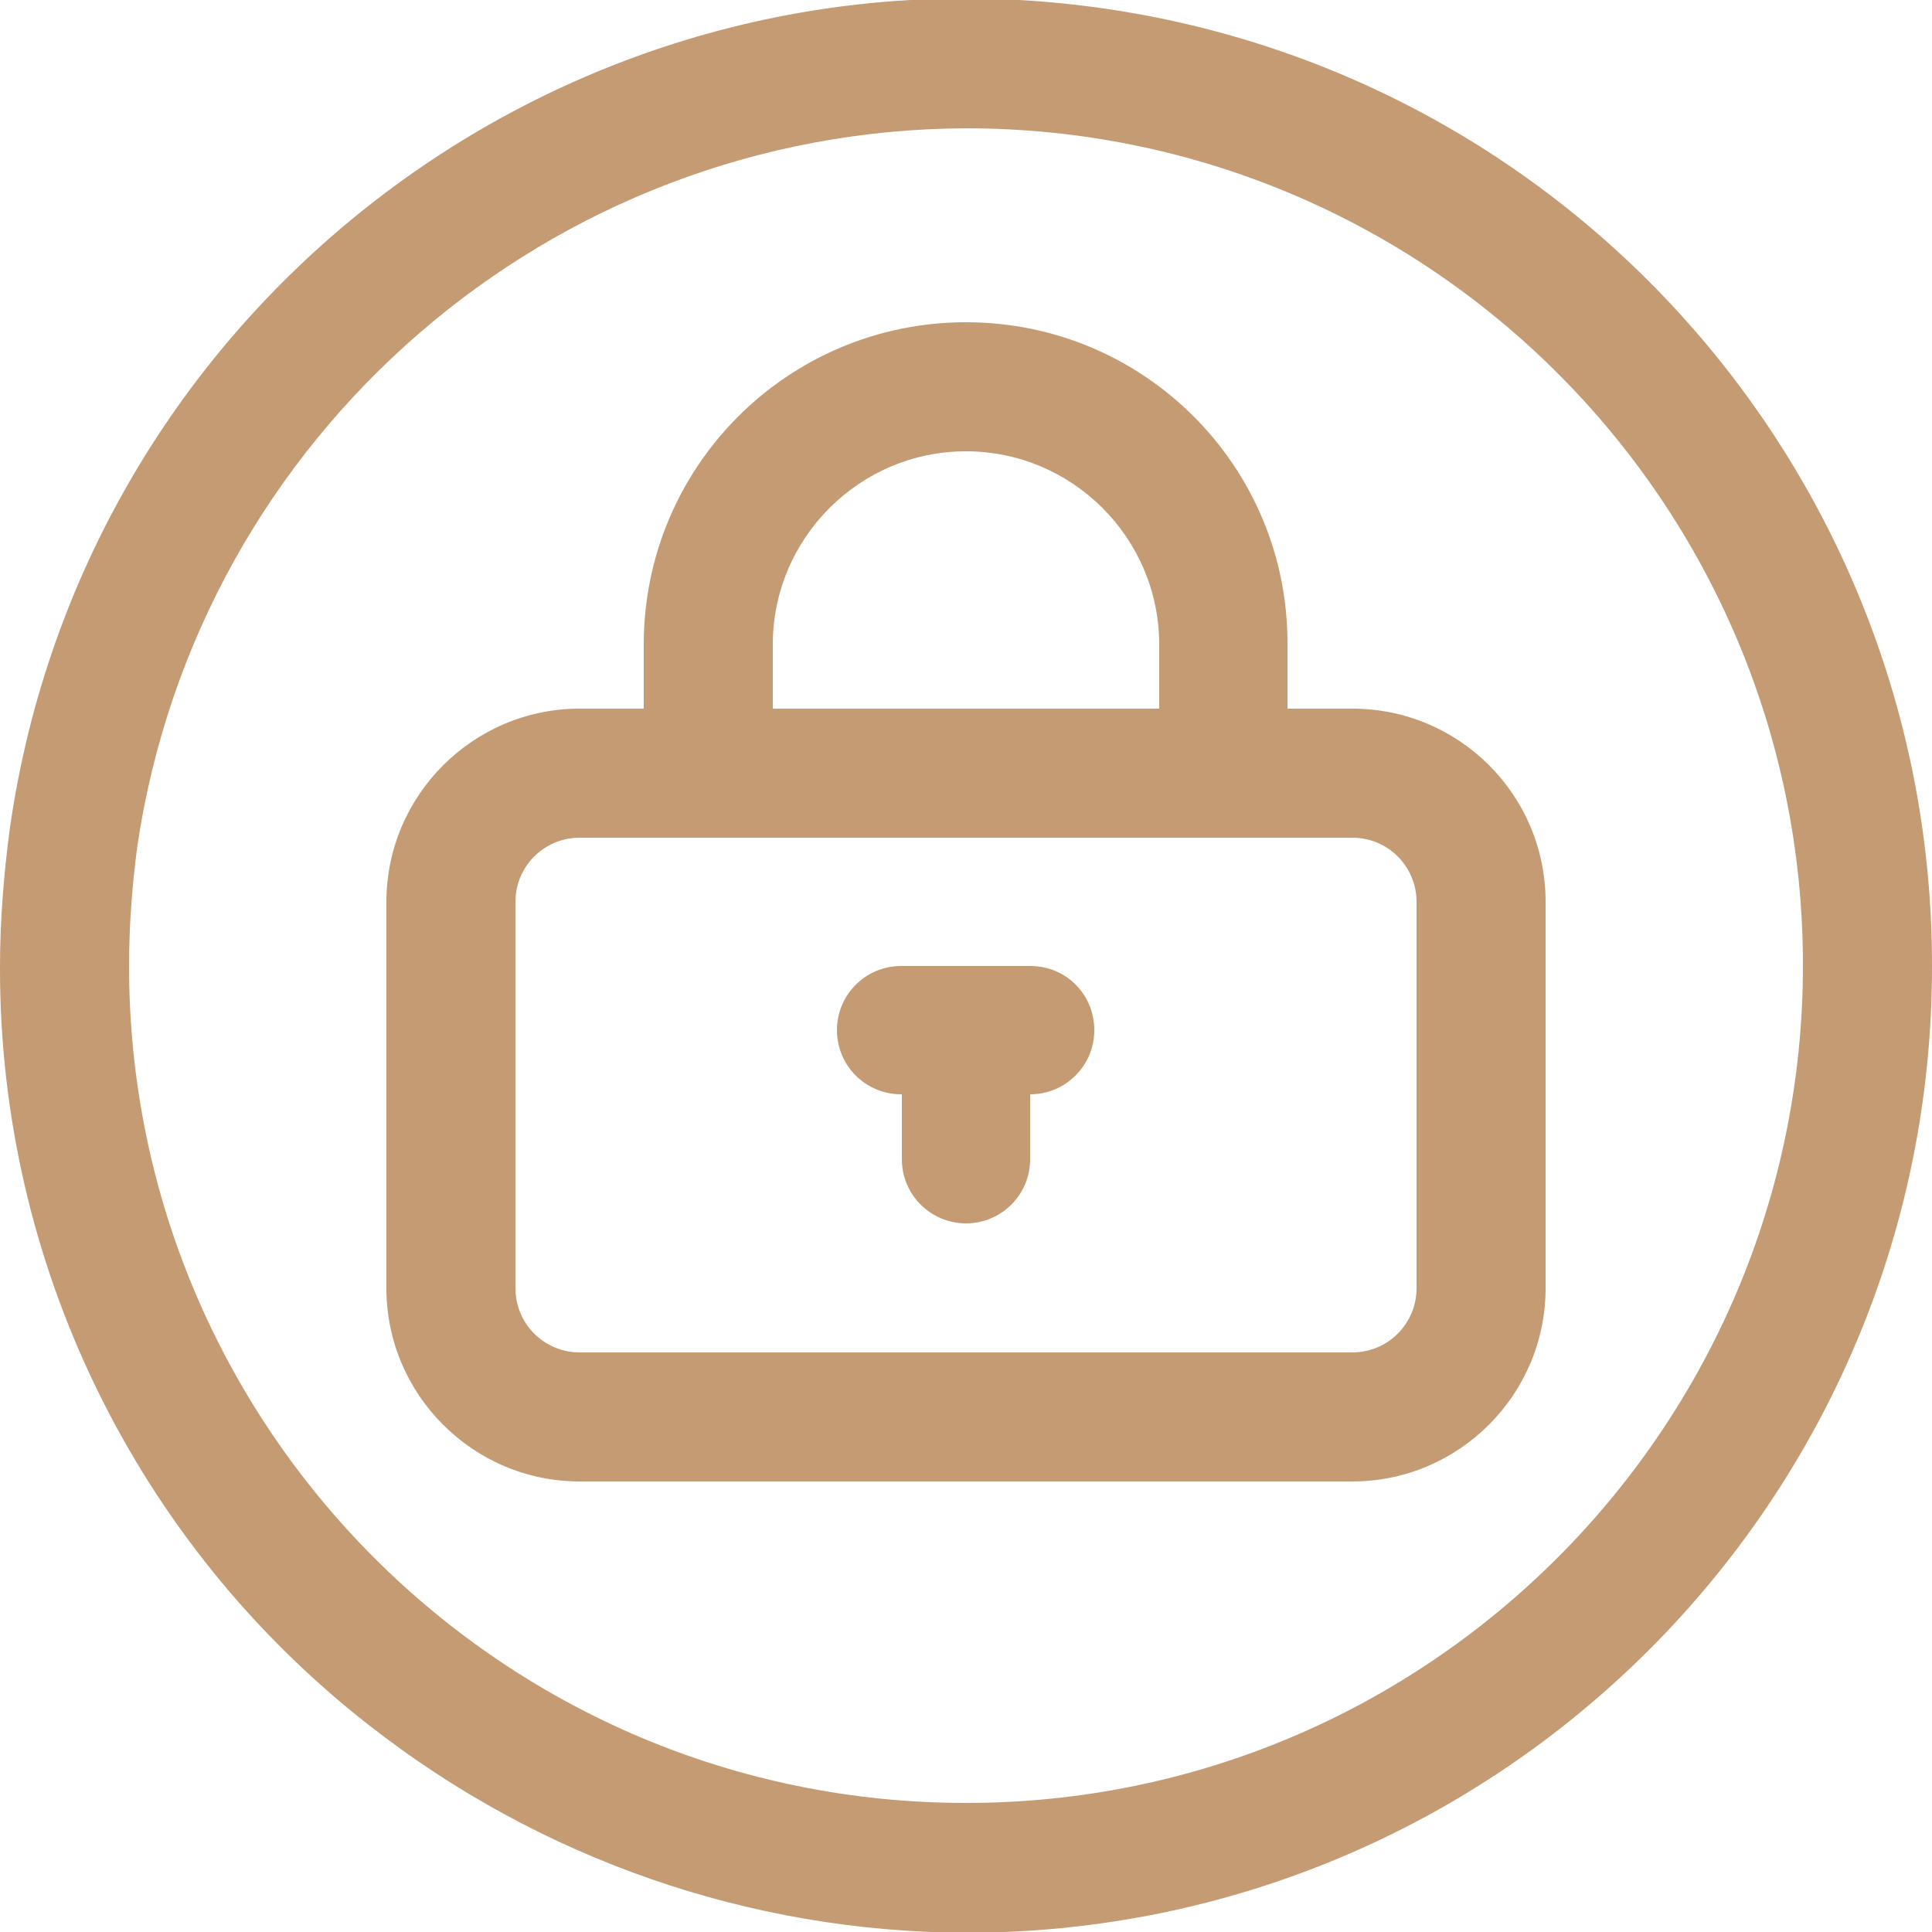 <?xml version="1.0" encoding="utf-8"?>
<svg version="1.1" id="Layer_1" xmlns="http://www.w3.org/2000/svg" x="0px" y="0px"
	 viewBox="-49 141 256 256" style="enable-background:new -49 141 256 256;">
<style type="text/css">
	.st0{fill:#c49b73;}
</style>
<g>
	<g>
		<path class="st0" d="M97.1,142.1c-70-10-134.8,38.7-144.8,108.7c-0.8,6-1.3,12.2-1.3,18.3c-0.1,39.3,18,76.4,48.9,100.5
			C22.5,387.3,50.3,397,79,397.1c70.7,0,128-57.3,128-128C207.1,205.2,160.2,151.1,97.1,142.1z M79,379.9
			c-61.3,0-110.9-49.7-110.9-110.9c0-5.3,0.4-10.6,1.1-15.9C-22.7,198.6,24,158.2,79,158c61.3,0,110.9,49.7,110.9,110.9
			S140.3,379.9,79,379.9z"/>
	</g>
</g>
<g>
	<g>
		<path class="st0" d="M130.2,234.9H27.8c-14.1,0-25.6,11.5-25.6,25.6v51.2c0,14.1,11.5,25.6,25.6,25.6h102.4
			c14.1,0,25.6-11.5,25.6-25.6v-51.2C155.8,246.3,144.3,234.9,130.2,234.9z M138.7,311.7c0,4.7-3.8,8.5-8.5,8.5H27.8
			c-4.7,0-8.5-3.8-8.5-8.5v-51.2c0-4.7,3.8-8.5,8.5-8.5h102.4c4.7,0,8.5,3.8,8.5,8.5V311.7z"/>
	</g>
</g>
<g>
	<g>
		<path class="st0" d="M79,183.7c-23.6,0-42.7,19.1-42.7,42.7v17.1c0,4.7,3.8,8.5,8.5,8.5h68.3v-0.2c4.7,0,8.5-3.8,8.5-8.5
			c0-2.3,0-7.5,0-11.9v-5C121.7,202.8,102.6,183.7,79,183.7z M104.6,234.9H53.4v-8.5c0-14.1,11.5-25.6,25.6-25.6
			s25.6,11.5,25.6,25.6V234.9z"/>
	</g>
</g>
<g>
	<g>
		<path class="st0" d="M79,269c-4.7,0-8.5,3.8-8.5,8.5v17.1c0,4.7,3.8,8.5,8.5,8.5s8.5-3.8,8.5-8.5v-17.1
			C87.5,272.8,83.7,269,79,269z"/>
	</g>
</g>
<g>
	<g>
		<path class="st0" d="M87.5,269H70.4c-4.7,0-8.5,3.8-8.5,8.5s3.8,8.5,8.5,8.5h17.1c4.7,0,8.5-3.8,8.5-8.5S92.3,269,87.5,269z"/>
	</g>
</g>
</svg>
